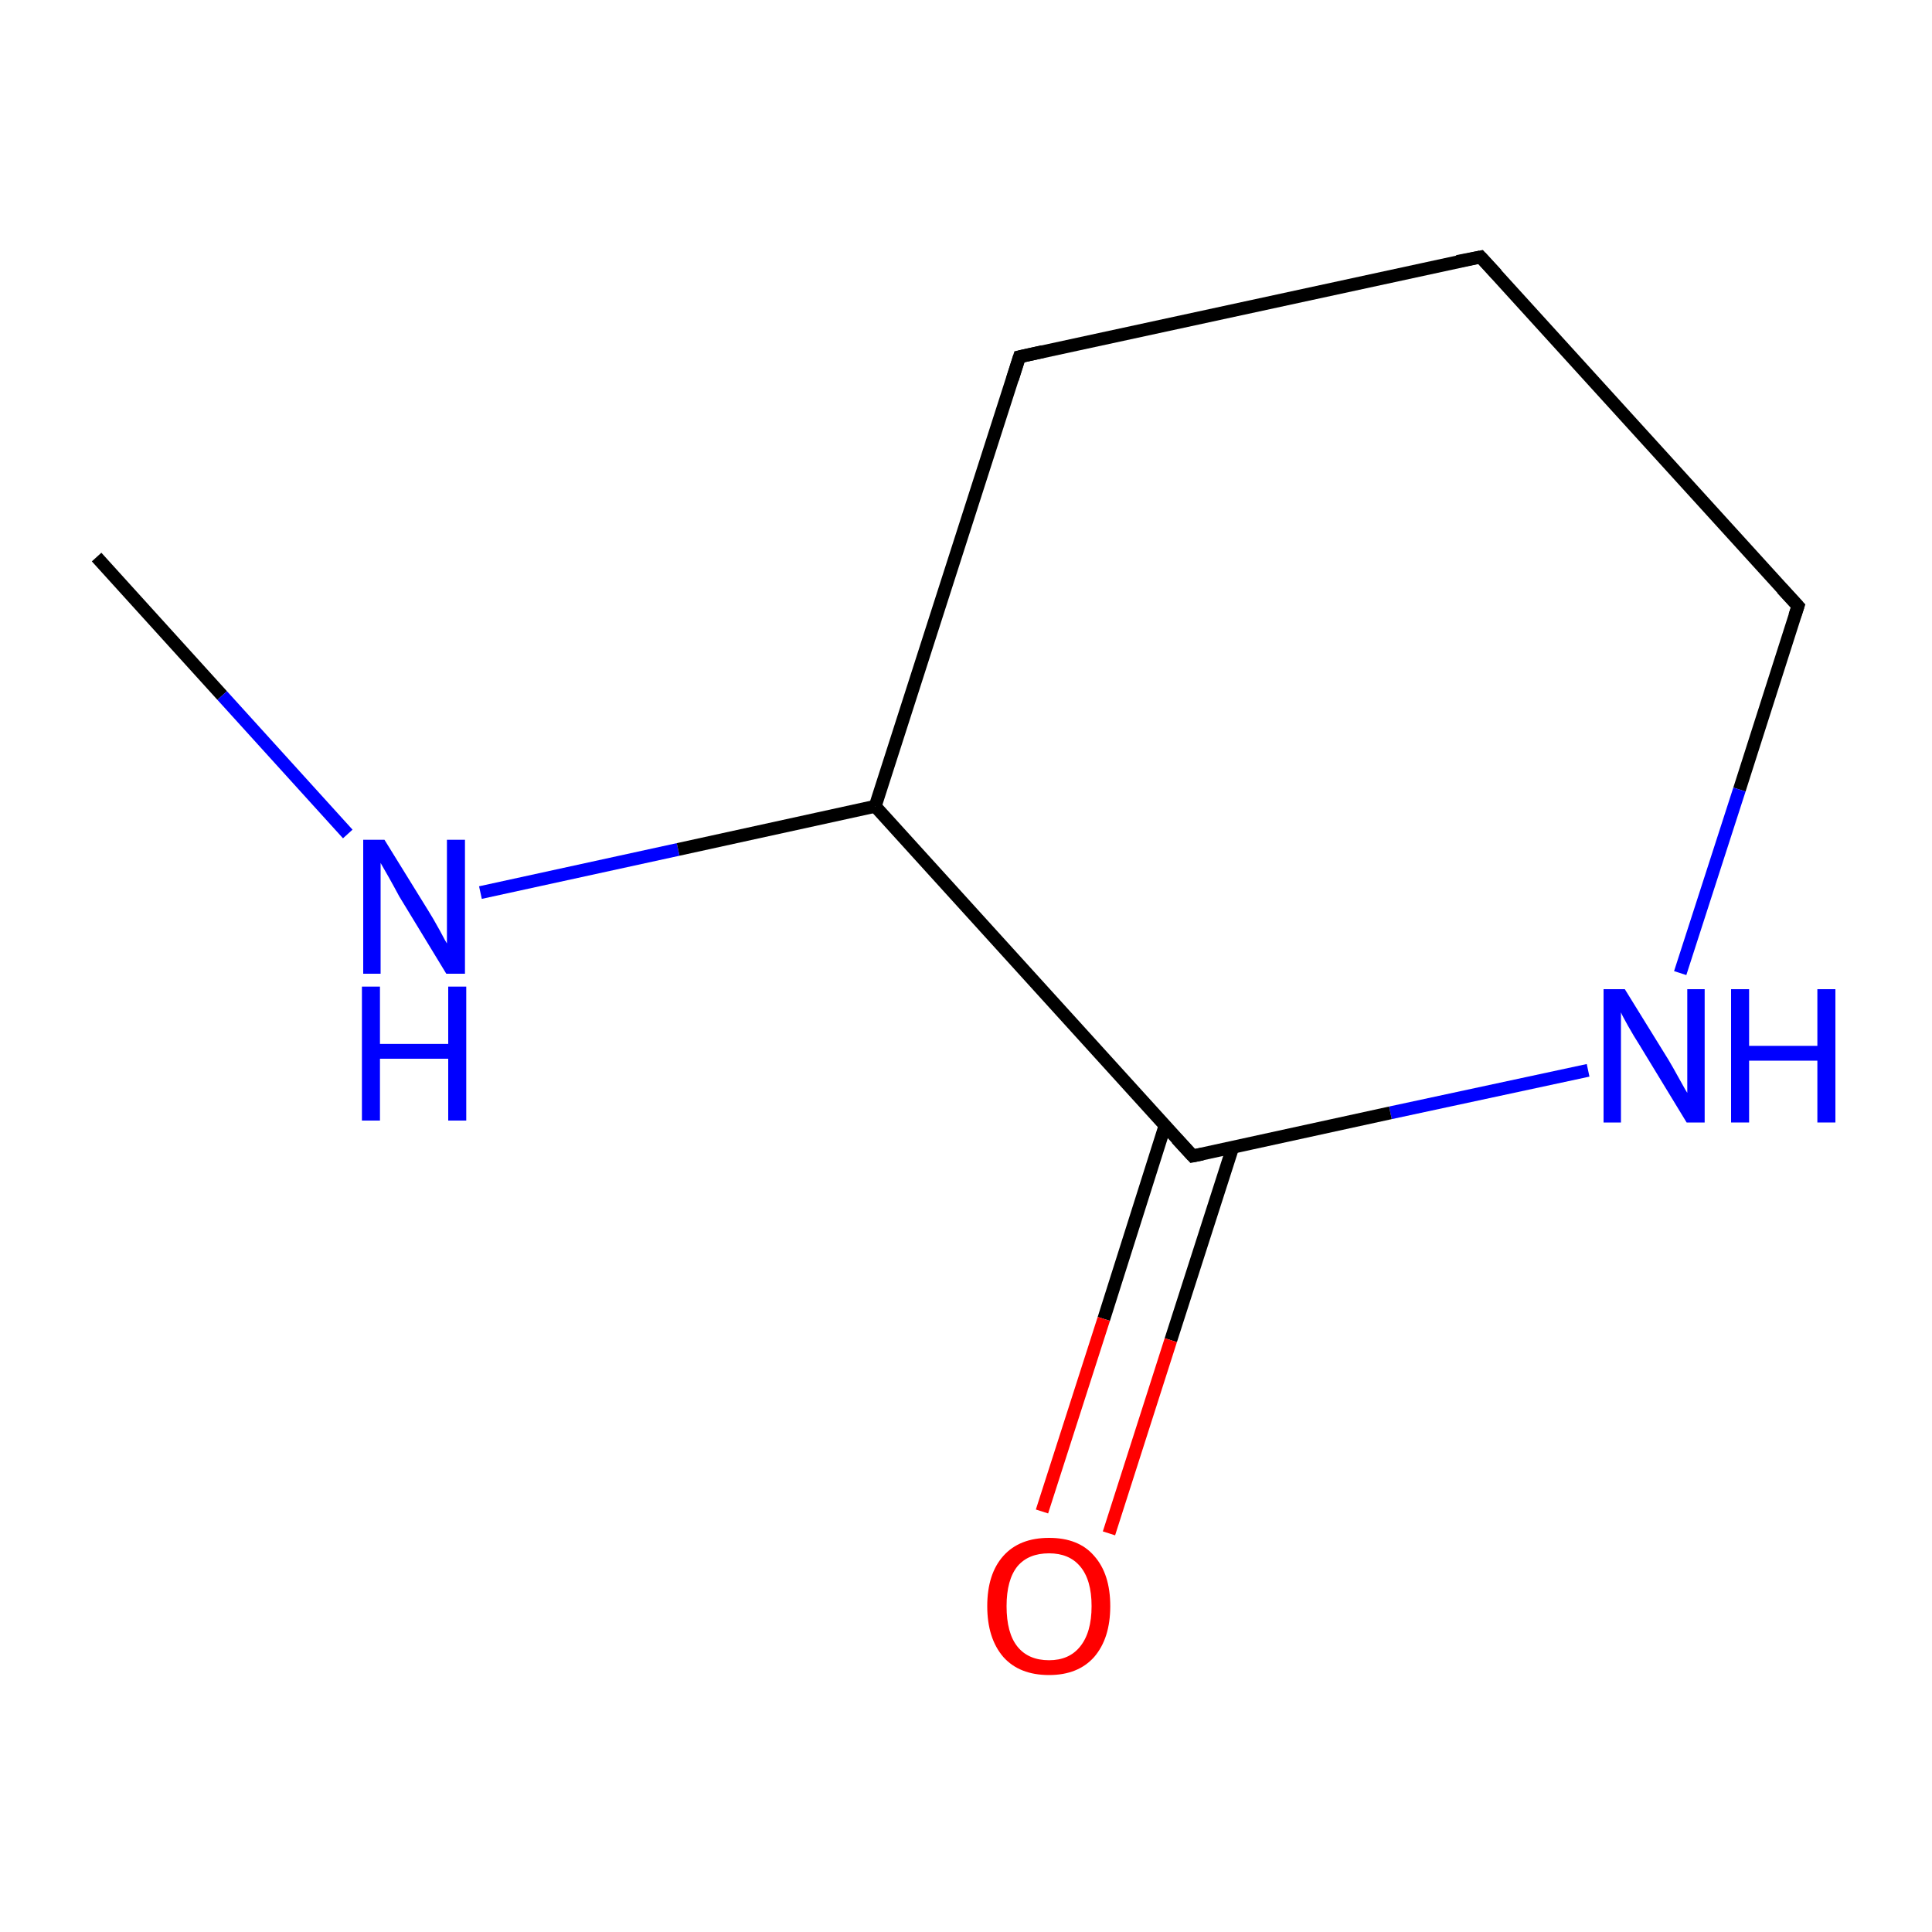 <?xml version='1.0' encoding='iso-8859-1'?>
<svg version='1.1' baseProfile='full'
              xmlns='http://www.w3.org/2000/svg'
                      xmlns:rdkit='http://www.rdkit.org/xml'
                      xmlns:xlink='http://www.w3.org/1999/xlink'
                  xml:space='preserve'
width='300px' height='300px' viewBox='0 0 300 300'>
<!-- END OF HEADER -->
<rect style='opacity:1.0;fill:#FFFFFF;stroke:none' width='300.0' height='300.0' x='0.0' y='0.0'> </rect>
<path class='bond-0 atom-0 atom-1' d='M 15.0,86.5 L 34.5,108.0' style='fill:none;fill-rule:evenodd;stroke:#000000;stroke-width:2.0px;stroke-linecap:butt;stroke-linejoin:miter;stroke-opacity:1' />
<path class='bond-0 atom-0 atom-1' d='M 34.5,108.0 L 54.0,129.5' style='fill:none;fill-rule:evenodd;stroke:#0000FF;stroke-width:2.0px;stroke-linecap:butt;stroke-linejoin:miter;stroke-opacity:1' />
<path class='bond-1 atom-1 atom-2' d='M 74.6,138.6 L 105.3,131.9' style='fill:none;fill-rule:evenodd;stroke:#0000FF;stroke-width:2.0px;stroke-linecap:butt;stroke-linejoin:miter;stroke-opacity:1' />
<path class='bond-1 atom-1 atom-2' d='M 105.3,131.9 L 135.9,125.2' style='fill:none;fill-rule:evenodd;stroke:#000000;stroke-width:2.0px;stroke-linecap:butt;stroke-linejoin:miter;stroke-opacity:1' />
<path class='bond-2 atom-2 atom-3' d='M 135.9,125.2 L 158.3,55.4' style='fill:none;fill-rule:evenodd;stroke:#000000;stroke-width:2.0px;stroke-linecap:butt;stroke-linejoin:miter;stroke-opacity:1' />
<path class='bond-3 atom-3 atom-4' d='M 158.3,55.4 L 229.9,39.9' style='fill:none;fill-rule:evenodd;stroke:#000000;stroke-width:2.0px;stroke-linecap:butt;stroke-linejoin:miter;stroke-opacity:1' />
<path class='bond-4 atom-4 atom-5' d='M 229.9,39.9 L 279.2,94.1' style='fill:none;fill-rule:evenodd;stroke:#000000;stroke-width:2.0px;stroke-linecap:butt;stroke-linejoin:miter;stroke-opacity:1' />
<path class='bond-5 atom-5 atom-6' d='M 279.2,94.1 L 270.1,122.6' style='fill:none;fill-rule:evenodd;stroke:#000000;stroke-width:2.0px;stroke-linecap:butt;stroke-linejoin:miter;stroke-opacity:1' />
<path class='bond-5 atom-5 atom-6' d='M 270.1,122.6 L 260.9,151.1' style='fill:none;fill-rule:evenodd;stroke:#0000FF;stroke-width:2.0px;stroke-linecap:butt;stroke-linejoin:miter;stroke-opacity:1' />
<path class='bond-6 atom-6 atom-7' d='M 246.6,166.2 L 215.9,172.8' style='fill:none;fill-rule:evenodd;stroke:#0000FF;stroke-width:2.0px;stroke-linecap:butt;stroke-linejoin:miter;stroke-opacity:1' />
<path class='bond-6 atom-6 atom-7' d='M 215.9,172.8 L 185.2,179.5' style='fill:none;fill-rule:evenodd;stroke:#000000;stroke-width:2.0px;stroke-linecap:butt;stroke-linejoin:miter;stroke-opacity:1' />
<path class='bond-7 atom-7 atom-8' d='M 180.9,174.8 L 171.4,204.8' style='fill:none;fill-rule:evenodd;stroke:#000000;stroke-width:2.0px;stroke-linecap:butt;stroke-linejoin:miter;stroke-opacity:1' />
<path class='bond-7 atom-7 atom-8' d='M 171.4,204.8 L 161.8,234.7' style='fill:none;fill-rule:evenodd;stroke:#FF0000;stroke-width:2.0px;stroke-linecap:butt;stroke-linejoin:miter;stroke-opacity:1' />
<path class='bond-7 atom-7 atom-8' d='M 191.4,178.2 L 181.8,208.1' style='fill:none;fill-rule:evenodd;stroke:#000000;stroke-width:2.0px;stroke-linecap:butt;stroke-linejoin:miter;stroke-opacity:1' />
<path class='bond-7 atom-7 atom-8' d='M 181.8,208.1 L 172.2,238.1' style='fill:none;fill-rule:evenodd;stroke:#FF0000;stroke-width:2.0px;stroke-linecap:butt;stroke-linejoin:miter;stroke-opacity:1' />
<path class='bond-8 atom-7 atom-2' d='M 185.2,179.5 L 135.9,125.2' style='fill:none;fill-rule:evenodd;stroke:#000000;stroke-width:2.0px;stroke-linecap:butt;stroke-linejoin:miter;stroke-opacity:1' />
<path d='M 157.2,58.9 L 158.3,55.4 L 161.9,54.6' style='fill:none;stroke:#000000;stroke-width:2.0px;stroke-linecap:butt;stroke-linejoin:miter;stroke-miterlimit:10;stroke-opacity:1;' />
<path d='M 226.3,40.6 L 229.9,39.9 L 232.4,42.6' style='fill:none;stroke:#000000;stroke-width:2.0px;stroke-linecap:butt;stroke-linejoin:miter;stroke-miterlimit:10;stroke-opacity:1;' />
<path d='M 276.7,91.4 L 279.2,94.1 L 278.7,95.6' style='fill:none;stroke:#000000;stroke-width:2.0px;stroke-linecap:butt;stroke-linejoin:miter;stroke-miterlimit:10;stroke-opacity:1;' />
<path d='M 186.7,179.2 L 185.2,179.5 L 182.7,176.8' style='fill:none;stroke:#000000;stroke-width:2.0px;stroke-linecap:butt;stroke-linejoin:miter;stroke-miterlimit:10;stroke-opacity:1;' />
<path class='atom-1' d='M 59.7 130.4
L 66.5 141.4
Q 67.2 142.5, 68.3 144.5
Q 69.3 146.4, 69.4 146.5
L 69.4 130.4
L 72.2 130.4
L 72.2 151.2
L 69.3 151.2
L 62.0 139.2
Q 61.2 137.7, 60.3 136.1
Q 59.4 134.5, 59.1 134.0
L 59.1 151.2
L 56.4 151.2
L 56.4 130.4
L 59.7 130.4
' fill='#0000FF'/>
<path class='atom-1' d='M 56.2 153.2
L 59.0 153.2
L 59.0 162.1
L 69.6 162.1
L 69.6 153.2
L 72.4 153.2
L 72.4 174.0
L 69.6 174.0
L 69.6 164.4
L 59.0 164.4
L 59.0 174.0
L 56.2 174.0
L 56.2 153.2
' fill='#0000FF'/>
<path class='atom-6' d='M 252.3 153.6
L 259.1 164.6
Q 259.7 165.6, 260.8 167.6
Q 261.9 169.6, 262.0 169.7
L 262.0 153.6
L 264.7 153.6
L 264.7 174.3
L 261.9 174.3
L 254.6 162.3
Q 253.7 160.9, 252.8 159.3
Q 251.9 157.7, 251.7 157.2
L 251.7 174.3
L 249.0 174.3
L 249.0 153.6
L 252.3 153.6
' fill='#0000FF'/>
<path class='atom-6' d='M 268.8 153.6
L 271.6 153.6
L 271.6 162.4
L 282.2 162.4
L 282.2 153.6
L 285.0 153.6
L 285.0 174.3
L 282.2 174.3
L 282.2 164.7
L 271.6 164.7
L 271.6 174.3
L 268.8 174.3
L 268.8 153.6
' fill='#0000FF'/>
<path class='atom-8' d='M 153.3 249.4
Q 153.3 244.4, 155.8 241.6
Q 158.3 238.8, 162.9 238.8
Q 167.5 238.8, 169.9 241.6
Q 172.4 244.4, 172.4 249.4
Q 172.4 254.4, 169.9 257.3
Q 167.4 260.1, 162.9 260.1
Q 158.3 260.1, 155.8 257.3
Q 153.3 254.4, 153.3 249.4
M 162.9 257.8
Q 166.0 257.8, 167.7 255.7
Q 169.5 253.5, 169.5 249.4
Q 169.5 245.3, 167.7 243.2
Q 166.0 241.2, 162.9 241.2
Q 159.7 241.2, 158.0 243.2
Q 156.3 245.3, 156.3 249.4
Q 156.3 253.6, 158.0 255.7
Q 159.7 257.8, 162.9 257.8
' fill='#FF0000'/>
</svg>
